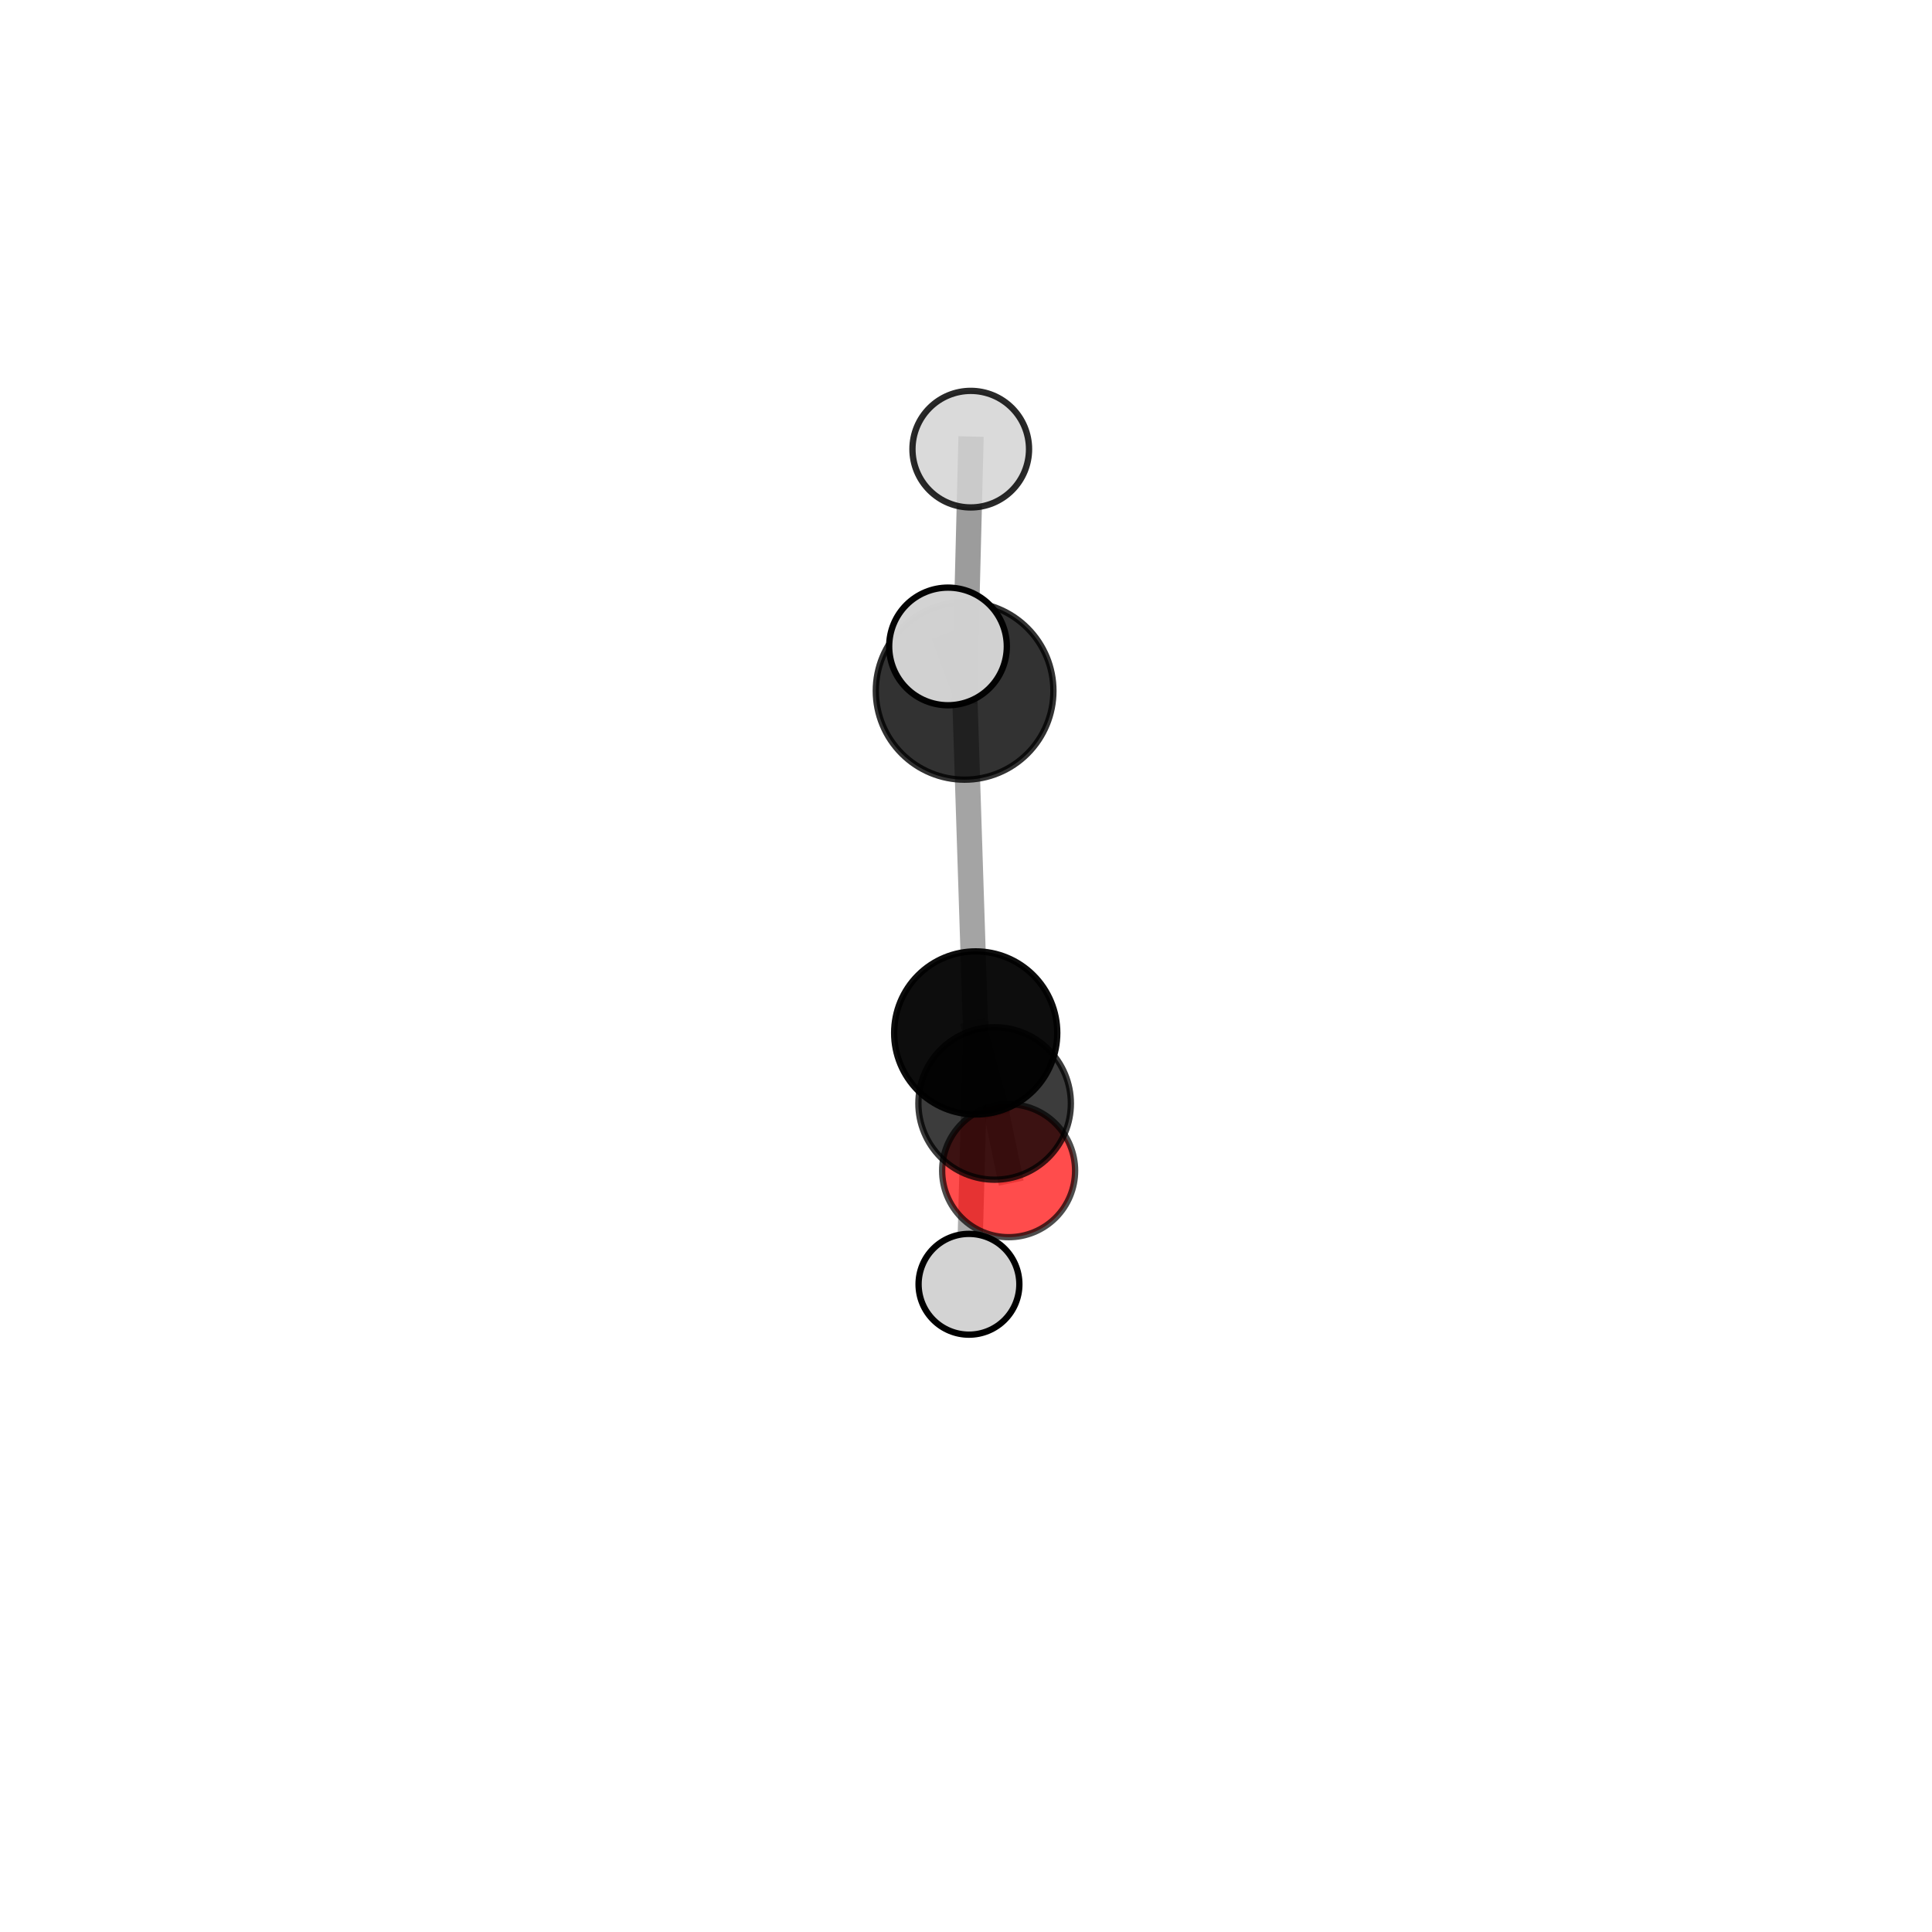<?xml version="1.0" encoding="utf-8" standalone="no"?>
<!DOCTYPE svg PUBLIC "-//W3C//DTD SVG 1.1//EN"
  "http://www.w3.org/Graphics/SVG/1.1/DTD/svg11.dtd">
<svg xmlns:xlink="http://www.w3.org/1999/xlink" width="153pt" height="153pt" viewBox="0 0 153 153" xmlns="http://www.w3.org/2000/svg" version="1.1">
 <defs>
  <style type="text/css">*{stroke-linejoin: round; stroke-linecap: butt}</style>
 </defs>
 <g id="figure_1">
  <g id="patch_1">
   <path d="M 0 153 
L 153 153 
L 153 0 
L 0 0 
L 0 153 
z
" style="fill: none"/>
  </g>
  <g id="patch_2">
   <path d="M 7.2 145.8 
L 145.8 145.8 
L 145.8 7.2 
L 7.2 7.2 
L 7.2 145.8 
z
" style="fill: none"/>
  </g>
  <g id="axes_1">
   <g id="line2d_1">
    <path d="M 79.876 92.711 
L 78.767 87.385 
" clip-path="url(#p78a6845de6)" style="fill: none; stroke: #808080; stroke-opacity: 0.586; stroke-width: 2; stroke-linecap: square"/>
   </g>
   <g id="line2d_2">
    <path d="M 78.767 87.385 
L 77.269 81.801 
" clip-path="url(#p78a6845de6)" style="fill: none; stroke: #808080; stroke-opacity: 0.641; stroke-width: 2; stroke-linecap: square"/>
   </g>
   <g id="line2d_3">
    <path d="M 77.269 81.801 
L 76.39 54.712 
" clip-path="url(#p78a6845de6)" style="fill: none; stroke: #808080; stroke-opacity: 0.714; stroke-width: 2; stroke-linecap: square"/>
   </g>
   <g id="line2d_4">
    <path d="M 77.269 81.801 
L 76.735 101.705 
" clip-path="url(#p78a6845de6)" style="fill: none; stroke: #808080; stroke-opacity: 0.655; stroke-width: 2; stroke-linecap: square"/>
   </g>
   <g id="line2d_5">
    <path d="M 76.39 54.712 
L 75.074 51.193 
" clip-path="url(#p78a6845de6)" style="fill: none; stroke: #808080; stroke-opacity: 0.779; stroke-width: 2; stroke-linecap: square"/>
   </g>
   <g id="line2d_6">
    <path d="M 76.39 54.712 
L 76.876 35.57 
" clip-path="url(#p78a6845de6)" style="fill: none; stroke: #808080; stroke-opacity: 0.774; stroke-width: 2; stroke-linecap: square"/>
   </g>
   <g id="Path3DCollection_1">
    <path d="M 79.876 97.976 
C 81.272 97.976 82.611 97.421 83.599 96.434 
C 84.586 95.446 85.141 94.107 85.141 92.711 
C 85.141 91.314 84.586 89.975 83.599 88.988 
C 82.611 88 81.272 87.446 79.876 87.446 
C 78.48 87.446 77.14 88 76.153 88.988 
C 75.166 89.975 74.611 91.314 74.611 92.711 
C 74.611 94.107 75.166 95.446 76.153 96.434 
C 77.14 97.421 78.48 97.976 79.876 97.976 
z
" clip-path="url(#p78a6845de6)" style="fill: #ff0000; fill-opacity: 0.7; stroke: #000000; stroke-opacity: 0.7; stroke-width: 0.5"/>
    <path d="M 78.767 93.423 
C 80.369 93.423 81.904 92.786 83.037 91.654 
C 84.169 90.522 84.805 88.986 84.805 87.385 
C 84.805 85.784 84.169 84.248 83.037 83.116 
C 81.904 81.984 80.369 81.348 78.767 81.348 
C 77.166 81.348 75.631 81.984 74.498 83.116 
C 73.366 84.248 72.73 85.784 72.73 87.385 
C 72.73 88.986 73.366 90.522 74.498 91.654 
C 75.631 92.786 77.166 93.423 78.767 93.423 
z
" clip-path="url(#p78a6845de6)" style="fill-opacity: 0.764; stroke: #000000; stroke-opacity: 0.764; stroke-width: 0.5"/>
    <path d="M 76.876 40.186 
C 78.101 40.186 79.275 39.7 80.14 38.834 
C 81.006 37.969 81.492 36.794 81.492 35.57 
C 81.492 34.346 81.006 33.172 80.14 32.306 
C 79.275 31.44 78.101 30.954 76.876 30.954 
C 75.652 30.954 74.478 31.44 73.612 32.306 
C 72.747 33.172 72.26 34.346 72.26 35.57 
C 72.26 36.794 72.747 37.969 73.612 38.834 
C 74.478 39.7 75.652 40.186 76.876 40.186 
z
" clip-path="url(#p78a6845de6)" style="fill: #d3d3d3; fill-opacity: 0.838; stroke: #000000; stroke-opacity: 0.838; stroke-width: 0.5"/>
    <path d="M 77.269 88.26 
C 78.982 88.26 80.625 87.58 81.836 86.369 
C 83.047 85.157 83.728 83.514 83.728 81.801 
C 83.728 80.088 83.047 78.445 81.836 77.234 
C 80.625 76.023 78.982 75.342 77.269 75.342 
C 75.556 75.342 73.913 76.023 72.701 77.234 
C 71.49 78.445 70.81 80.088 70.81 81.801 
C 70.81 83.514 71.49 85.157 72.701 86.369 
C 73.913 87.58 75.556 88.26 77.269 88.26 
z
" clip-path="url(#p78a6845de6)" style="fill-opacity: 0.947; stroke: #000000; stroke-opacity: 0.947; stroke-width: 0.5"/>
    <path d="M 76.39 61.745 
C 78.256 61.745 80.045 61.004 81.363 59.685 
C 82.682 58.366 83.423 56.577 83.423 54.712 
C 83.423 52.847 82.682 51.058 81.363 49.739 
C 80.045 48.42 78.256 47.679 76.39 47.679 
C 74.525 47.679 72.736 48.42 71.417 49.739 
C 70.098 51.058 69.357 52.847 69.357 54.712 
C 69.357 56.577 70.098 58.366 71.417 59.685 
C 72.736 61.004 74.525 61.745 76.39 61.745 
z
" clip-path="url(#p78a6845de6)" style="fill-opacity: 0.801; stroke: #000000; stroke-opacity: 0.801; stroke-width: 0.5"/>
    <path d="M 76.735 105.696 
C 77.794 105.696 78.809 105.275 79.557 104.527 
C 80.306 103.778 80.726 102.763 80.726 101.705 
C 80.726 100.646 80.306 99.631 79.557 98.882 
C 78.809 98.134 77.794 97.714 76.735 97.714 
C 75.677 97.714 74.661 98.134 73.913 98.882 
C 73.165 99.631 72.744 100.646 72.744 101.705 
C 72.744 102.763 73.165 103.778 73.913 104.527 
C 74.661 105.275 75.677 105.696 76.735 105.696 
z
" clip-path="url(#p78a6845de6)" style="fill: #d3d3d3; stroke: #000000; stroke-width: 0.5"/>
    <path d="M 75.074 55.851 
C 76.31 55.851 77.495 55.361 78.368 54.487 
C 79.242 53.614 79.733 52.429 79.733 51.193 
C 79.733 49.958 79.242 48.773 78.368 47.899 
C 77.495 47.026 76.31 46.535 75.074 46.535 
C 73.839 46.535 72.654 47.026 71.78 47.899 
C 70.907 48.773 70.416 49.958 70.416 51.193 
C 70.416 52.429 70.907 53.614 71.78 54.487 
C 72.654 55.361 73.839 55.851 75.074 55.851 
z
" clip-path="url(#p78a6845de6)" style="fill: #d3d3d3; fill-opacity: 0.986; stroke: #000000; stroke-opacity: 0.986; stroke-width: 0.5"/>
   </g>
  </g>
 </g>
 <defs>
  <clipPath id="p78a6845de6">
   <rect x="7.2" y="7.2" width="138.6" height="138.6"/>
  </clipPath>
 </defs>
</svg>
